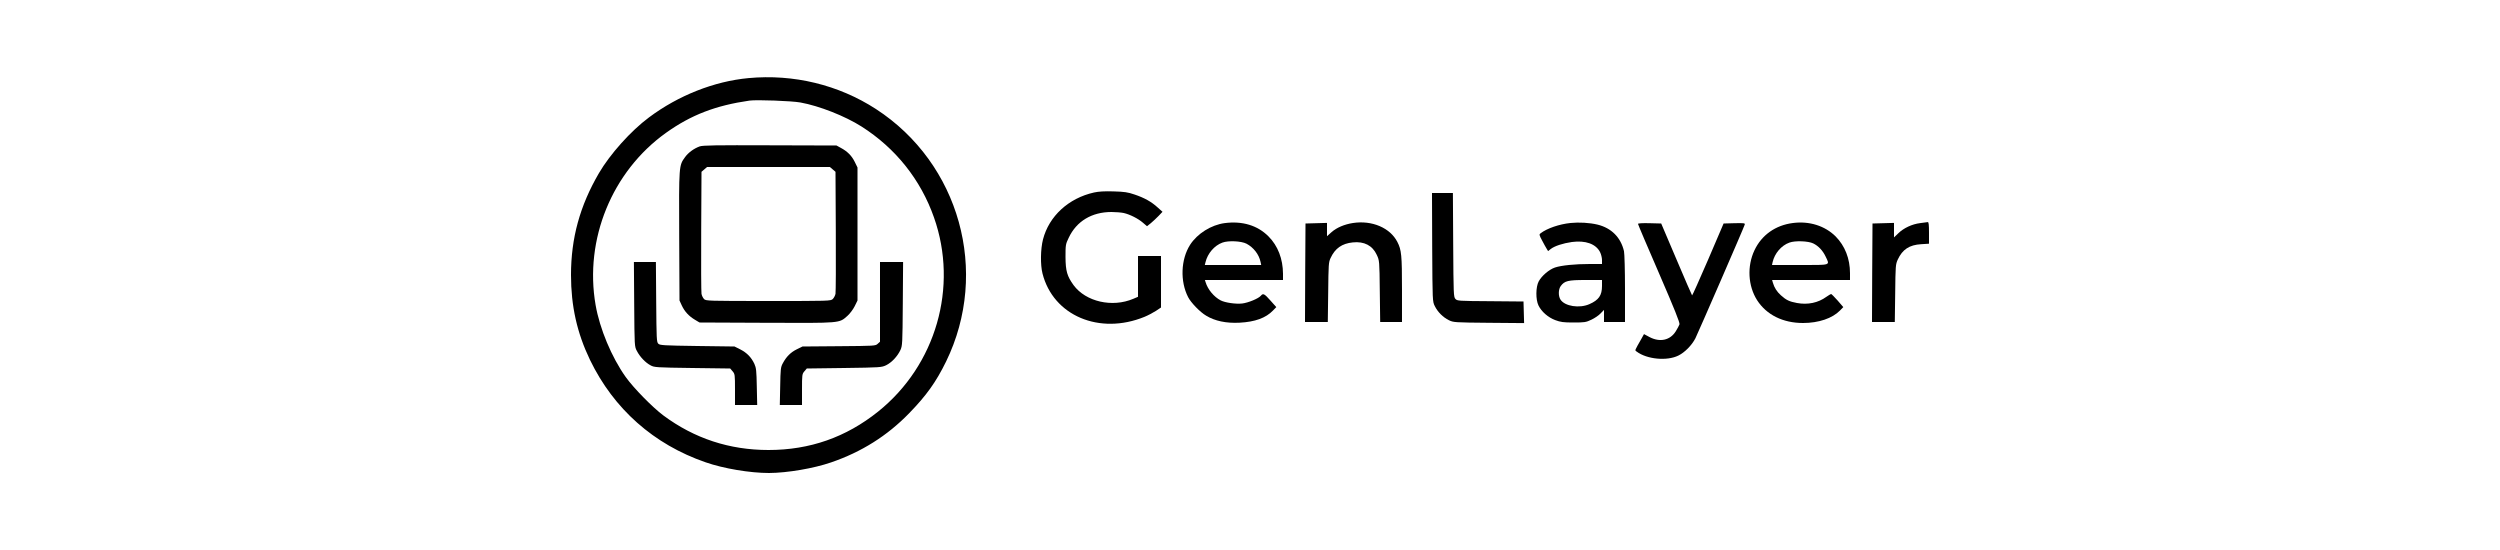 <?xml version="1.0" standalone="no"?>
<!DOCTYPE svg PUBLIC "-//W3C//DTD SVG 20010904//EN"
 "http://www.w3.org/TR/2001/REC-SVG-20010904/DTD/svg10.dtd">
<svg version="1.0" xmlns="http://www.w3.org/2000/svg"
 width="2500pt" height="550pt" viewBox="0 0 1500 550"
 preserveAspectRatio="xMidYMid meet">

<g transform="translate(0,550) scale(0.1,-0.1)"
fill="#000000" stroke="none" class="light-mode">
<path d="M2485 4719 c-344 -32 -702 -174 -995 -393 -182 -135 -390 -368 -501
-558 -190 -326 -279 -649 -279 -1018 0 -310 60 -579 190 -849 237 -490 637
-845 1156 -1024 180 -63 446 -107 634 -107 184 1 447 46 621 106 304 104 561
266 779 490 175 180 270 313 371 519 437 897 135 1982 -702 2525 -374 242
-823 351 -1274 309z m520 -244 c188 -34 446 -136 610 -240 341 -217 592 -531
725 -910 245 -695 20 -1477 -559 -1941 -321 -257 -683 -384 -1096 -384 -390 0
-741 115 -1052 346 -108 81 -295 271 -376 384 -141 198 -260 483 -301 720
-114 656 164 1335 703 1721 252 180 497 274 836 323 71 10 424 -3 510 -19z"/>
<path d="M1997 4036 c-58 -21 -114 -62 -147 -108 -61 -84 -61 -81 -58 -789 l3
-644 23 -50 c28 -60 71 -107 132 -143 l45 -27 669 -3 c751 -3 726 -5 810 69
25 22 57 65 73 97 l28 57 0 665 0 665 -28 57 c-30 61 -74 105 -140 140 l-42
23 -665 2 c-542 2 -672 0 -703 -11z m1330 -230 l28 -24 3 -594 c2 -326 0 -608
-3 -626 -3 -17 -16 -41 -27 -52 -21 -20 -36 -20 -645 -20 -604 0 -624 1 -642
19 -11 11 -23 35 -26 53 -3 18 -5 300 -3 626 l3 594 28 24 28 24 614 0 614 0
28 -24z"/>
<path d="M1342 2458 c3 -422 3 -423 27 -468 30 -58 85 -116 136 -143 38 -21
54 -22 418 -27 l379 -5 24 -28 c23 -27 24 -34 24 -183 l0 -154 111 0 111 0 -4
183 c-3 160 -6 188 -24 228 -31 66 -75 111 -141 145 l-58 29 -372 5 c-340 5
-374 7 -390 23 -17 16 -18 49 -21 417 l-3 400 -110 0 -110 0 3 -422z"/>
<path d="M3800 2482 l0 -399 -23 -21 c-22 -21 -31 -21 -387 -24 l-365 -3 -57
-28 c-61 -30 -105 -74 -140 -140 -21 -38 -23 -58 -26 -229 l-4 -188 111 0 111
0 0 154 c0 149 1 156 24 183 l24 28 374 5 c364 5 374 6 420 28 56 28 112 88
142 151 20 44 21 61 24 464 l3 417 -115 0 -116 0 0 -398z"/>
<path d="M5940 3575 c-255 -57 -450 -237 -510 -469 -25 -97 -27 -255 -5 -341
107 -422 570 -618 1021 -433 34 14 85 41 113 59 l51 34 0 257 0 258 -115 0
-115 0 0 -204 0 -204 -47 -20 c-211 -90 -475 -29 -597 136 -65 90 -80 141 -81
282 0 120 1 128 32 192 78 166 231 258 428 258 44 0 99 -5 122 -10 62 -14 145
-56 192 -97 l41 -35 38 30 c20 17 55 49 77 72 l40 42 -48 43 c-63 58 -134 97
-232 130 -67 23 -102 28 -210 31 -90 3 -150 -1 -195 -11z"/>
<path d="M9322 3028 c3 -541 3 -543 26 -589 29 -59 82 -112 141 -141 45 -22
55 -23 399 -26 l353 -3 -3 108 -3 108 -331 3 c-322 2 -332 3 -350 23 -18 20
-19 47 -22 540 l-3 519 -105 0 -104 0 2 -542z"/>
<path d="M7247 3269 c-135 -18 -274 -105 -346 -217 -93 -146 -101 -365 -20
-523 28 -55 119 -150 181 -186 87 -53 201 -77 333 -70 155 8 263 47 335 122
l33 34 -58 65 c-61 69 -74 76 -96 49 -23 -28 -127 -71 -188 -78 -63 -7 -169 8
-214 31 -67 35 -129 109 -151 182 l-7 22 390 0 391 0 0 63 c-1 148 -51 279
-145 373 -109 110 -261 156 -438 133z m218 -206 c70 -37 124 -106 140 -180 l7
-33 -282 0 -282 0 7 28 c21 88 89 167 169 196 59 22 189 16 241 -11z"/>
<path d="M8530 3270 c-85 -13 -163 -46 -214 -91 l-46 -41 0 66 0 67 -107 -3
-108 -3 -3 -492 -2 -493 114 0 114 0 4 298 c3 276 4 300 24 342 45 97 114 145
222 156 114 12 197 -31 240 -125 26 -56 27 -57 30 -363 l4 -308 109 0 109 0 0
325 c0 342 -5 396 -46 475 -72 142 -254 219 -444 190z"/>
<path d="M10704 3270 c-112 -12 -232 -53 -297 -102 -17 -12 -16 -17 14 -73 17
-33 38 -70 46 -83 l14 -23 25 20 c39 31 123 58 213 71 136 18 239 -19 281
-100 11 -22 20 -57 20 -80 l0 -40 -122 0 c-151 0 -284 -14 -348 -35 -59 -20
-133 -83 -163 -139 -30 -56 -31 -182 -2 -241 30 -62 96 -119 167 -146 54 -20
81 -24 183 -24 110 0 125 2 179 28 32 15 74 43 92 63 l34 35 0 -60 0 -61 105
0 105 0 0 333 c0 182 -5 351 -10 375 -32 138 -126 232 -265 266 -80 19 -184
25 -271 16z m316 -630 c0 -93 -32 -140 -125 -181 -100 -45 -247 -22 -290 45
-23 35 -22 102 2 135 39 53 73 61 251 61 l162 0 0 -60z"/>
<path d="M12930 3270 c-175 -22 -313 -120 -385 -272 -76 -160 -65 -357 26
-500 94 -146 258 -228 459 -228 157 0 294 47 370 125 l33 34 -57 66 c-32 36
-61 65 -65 65 -4 0 -25 -13 -47 -28 -82 -60 -186 -82 -294 -62 -76 14 -108 29
-161 77 -41 37 -65 75 -80 125 l-8 28 390 0 389 0 0 68 c0 146 -51 274 -144
368 -107 106 -262 155 -426 134z m202 -204 c52 -25 96 -72 124 -131 43 -91 62
-85 -256 -85 l-280 0 6 28 c20 88 87 167 168 196 56 21 189 16 238 -8z"/>
<path d="M14202 3269 c-82 -10 -166 -50 -219 -102 l-43 -41 0 72 0 73 -107 -3
-108 -3 -3 -492 -2 -493 114 0 114 0 4 288 c3 275 4 289 26 337 47 101 116
146 233 153 l79 5 0 108 c0 81 -3 109 -12 108 -7 -1 -41 -5 -76 -10z"/>
<path d="M11380 3261 c0 -6 95 -229 211 -496 155 -358 208 -491 204 -508 -4
-12 -21 -44 -38 -71 -56 -89 -158 -111 -261 -57 l-56 30 -26 -47 c-71 -125
-67 -113 -47 -128 102 -77 302 -96 416 -40 64 31 135 103 171 173 28 57 486
1109 493 1136 5 16 -3 17 -103 15 l-108 -3 -155 -362 c-86 -199 -158 -360
-160 -357 -3 3 -74 166 -157 362 l-152 357 -116 3 c-72 2 -116 -1 -116 -7z"/>
</g>

<g transform="translate(0,550) scale(0.1,-0.1)"
fill="#ffffff" stroke="none" class="dark-mode">
<path d="M2485 4719 c-344 -32 -702 -174 -995 -393 -182 -135 -390 -368 -501
-558 -190 -326 -279 -649 -279 -1018 0 -310 60 -579 190 -849 237 -490 637
-845 1156 -1024 180 -63 446 -107 634 -107 184 1 447 46 621 106 304 104 561
266 779 490 175 180 270 313 371 519 437 897 135 1982 -702 2525 -374 242
-823 351 -1274 309z m520 -244 c188 -34 446 -136 610 -240 341 -217 592 -531
725 -910 245 -695 20 -1477 -559 -1941 -321 -257 -683 -384 -1096 -384 -390 0
-741 115 -1052 346 -108 81 -295 271 -376 384 -141 198 -260 483 -301 720
-114 656 164 1335 703 1721 252 180 497 274 836 323 71 10 424 -3 510 -19z"/>
<path d="M1997 4036 c-58 -21 -114 -62 -147 -108 -61 -84 -61 -81 -58 -789 l3
-644 23 -50 c28 -60 71 -107 132 -143 l45 -27 669 -3 c751 -3 726 -5 810 69
25 22 57 65 73 97 l28 57 0 665 0 665 -28 57 c-30 61 -74 105 -140 140 l-42
23 -665 2 c-542 2 -672 0 -703 -11z m1330 -230 l28 -24 3 -594 c2 -326 0 -608
-3 -626 -3 -17 -16 -41 -27 -52 -21 -20 -36 -20 -645 -20 -604 0 -624 1 -642
19 -11 11 -23 35 -26 53 -3 18 -5 300 -3 626 l3 594 28 24 28 24 614 0 614 0
28 -24z"/>
<path d="M1342 2458 c3 -422 3 -423 27 -468 30 -58 85 -116 136 -143 38 -21
54 -22 418 -27 l379 -5 24 -28 c23 -27 24 -34 24 -183 l0 -154 111 0 111 0 -4
183 c-3 160 -6 188 -24 228 -31 66 -75 111 -141 145 l-58 29 -372 5 c-340 5
-374 7 -390 23 -17 16 -18 49 -21 417 l-3 400 -110 0 -110 0 3 -422z"/>
<path d="M3800 2482 l0 -399 -23 -21 c-22 -21 -31 -21 -387 -24 l-365 -3 -57
-28 c-61 -30 -105 -74 -140 -140 -21 -38 -23 -58 -26 -229 l-4 -188 111 0 111
0 0 154 c0 149 1 156 24 183 l24 28 374 5 c364 5 374 6 420 28 56 28 112 88
142 151 20 44 21 61 24 464 l3 417 -115 0 -116 0 0 -398z"/>
<path d="M5940 3575 c-255 -57 -450 -237 -510 -469 -25 -97 -27 -255 -5 -341
107 -422 570 -618 1021 -433 34 14 85 41 113 59 l51 34 0 257 0 258 -115 0
-115 0 0 -204 0 -204 -47 -20 c-211 -90 -475 -29 -597 136 -65 90 -80 141 -81
282 0 120 1 128 32 192 78 166 231 258 428 258 44 0 99 -5 122 -10 62 -14 145
-56 192 -97 l41 -35 38 30 c20 17 55 49 77 72 l40 42 -48 43 c-63 58 -134 97
-232 130 -67 23 -102 28 -210 31 -90 3 -150 -1 -195 -11z"/>
<path d="M9322 3028 c3 -541 3 -543 26 -589 29 -59 82 -112 141 -141 45 -22
55 -23 399 -26 l353 -3 -3 108 -3 108 -331 3 c-322 2 -332 3 -350 23 -18 20
-19 47 -22 540 l-3 519 -105 0 -104 0 2 -542z"/>
<path d="M7247 3269 c-135 -18 -274 -105 -346 -217 -93 -146 -101 -365 -20
-523 28 -55 119 -150 181 -186 87 -53 201 -77 333 -70 155 8 263 47 335 122
l33 34 -58 65 c-61 69 -74 76 -96 49 -23 -28 -127 -71 -188 -78 -63 -7 -169 8
-214 31 -67 35 -129 109 -151 182 l-7 22 390 0 391 0 0 63 c-1 148 -51 279
-145 373 -109 110 -261 156 -438 133z m218 -206 c70 -37 124 -106 140 -180 l7
-33 -282 0 -282 0 7 28 c21 88 89 167 169 196 59 22 189 16 241 -11z"/>
<path d="M8530 3270 c-85 -13 -163 -46 -214 -91 l-46 -41 0 66 0 67 -107 -3
-108 -3 -3 -492 -2 -493 114 0 114 0 4 298 c3 276 4 300 24 342 45 97 114 145
222 156 114 12 197 -31 240 -125 26 -56 27 -57 30 -363 l4 -308 109 0 109 0 0
325 c0 342 -5 396 -46 475 -72 142 -254 219 -444 190z"/>
<path d="M10704 3270 c-112 -12 -232 -53 -297 -102 -17 -12 -16 -17 14 -73 17
-33 38 -70 46 -83 l14 -23 25 20 c39 31 123 58 213 71 136 18 239 -19 281
-100 11 -22 20 -57 20 -80 l0 -40 -122 0 c-151 0 -284 -14 -348 -35 -59 -20
-133 -83 -163 -139 -30 -56 -31 -182 -2 -241 30 -62 96 -119 167 -146 54 -20
81 -24 183 -24 110 0 125 2 179 28 32 15 74 43 92 63 l34 35 0 -60 0 -61 105
0 105 0 0 333 c0 182 -5 351 -10 375 -32 138 -126 232 -265 266 -80 19 -184
25 -271 16z m316 -630 c0 -93 -32 -140 -125 -181 -100 -45 -247 -22 -290 45
-23 35 -22 102 2 135 39 53 73 61 251 61 l162 0 0 -60z"/>
<path d="M12930 3270 c-175 -22 -313 -120 -385 -272 -76 -160 -65 -357 26
-500 94 -146 258 -228 459 -228 157 0 294 47 370 125 l33 34 -57 66 c-32 36
-61 65 -65 65 -4 0 -25 -13 -47 -28 -82 -60 -186 -82 -294 -62 -76 14 -108 29
-161 77 -41 37 -65 75 -80 125 l-8 28 390 0 389 0 0 68 c0 146 -51 274 -144
368 -107 106 -262 155 -426 134z m202 -204 c52 -25 96 -72 124 -131 43 -91 62
-85 -256 -85 l-280 0 6 28 c20 88 87 167 168 196 56 21 189 16 238 -8z"/>
<path d="M14202 3269 c-82 -10 -166 -50 -219 -102 l-43 -41 0 72 0 73 -107 -3
-108 -3 -3 -492 -2 -493 114 0 114 0 4 288 c3 275 4 289 26 337 47 101 116
146 233 153 l79 5 0 108 c0 81 -3 109 -12 108 -7 -1 -41 -5 -76 -10z"/>
<path d="M11380 3261 c0 -6 95 -229 211 -496 155 -358 208 -491 204 -508 -4
-12 -21 -44 -38 -71 -56 -89 -158 -111 -261 -57 l-56 30 -26 -47 c-71 -125
-67 -113 -47 -128 102 -77 302 -96 416 -40 64 31 135 103 171 173 28 57 486
1109 493 1136 5 16 -3 17 -103 15 l-108 -3 -155 -362 c-86 -199 -158 -360
-160 -357 -3 3 -74 166 -157 362 l-152 357 -116 3 c-72 2 -116 -1 -116 -7z"/>
</g>

<style>
  .dark-mode {
    display: none;
  }

  @media (prefers-color-scheme: dark) {
    .dark-mode {
      display: block;
    }
    .light-mode {
      display: none;
    }
  }
</style>
</svg>

